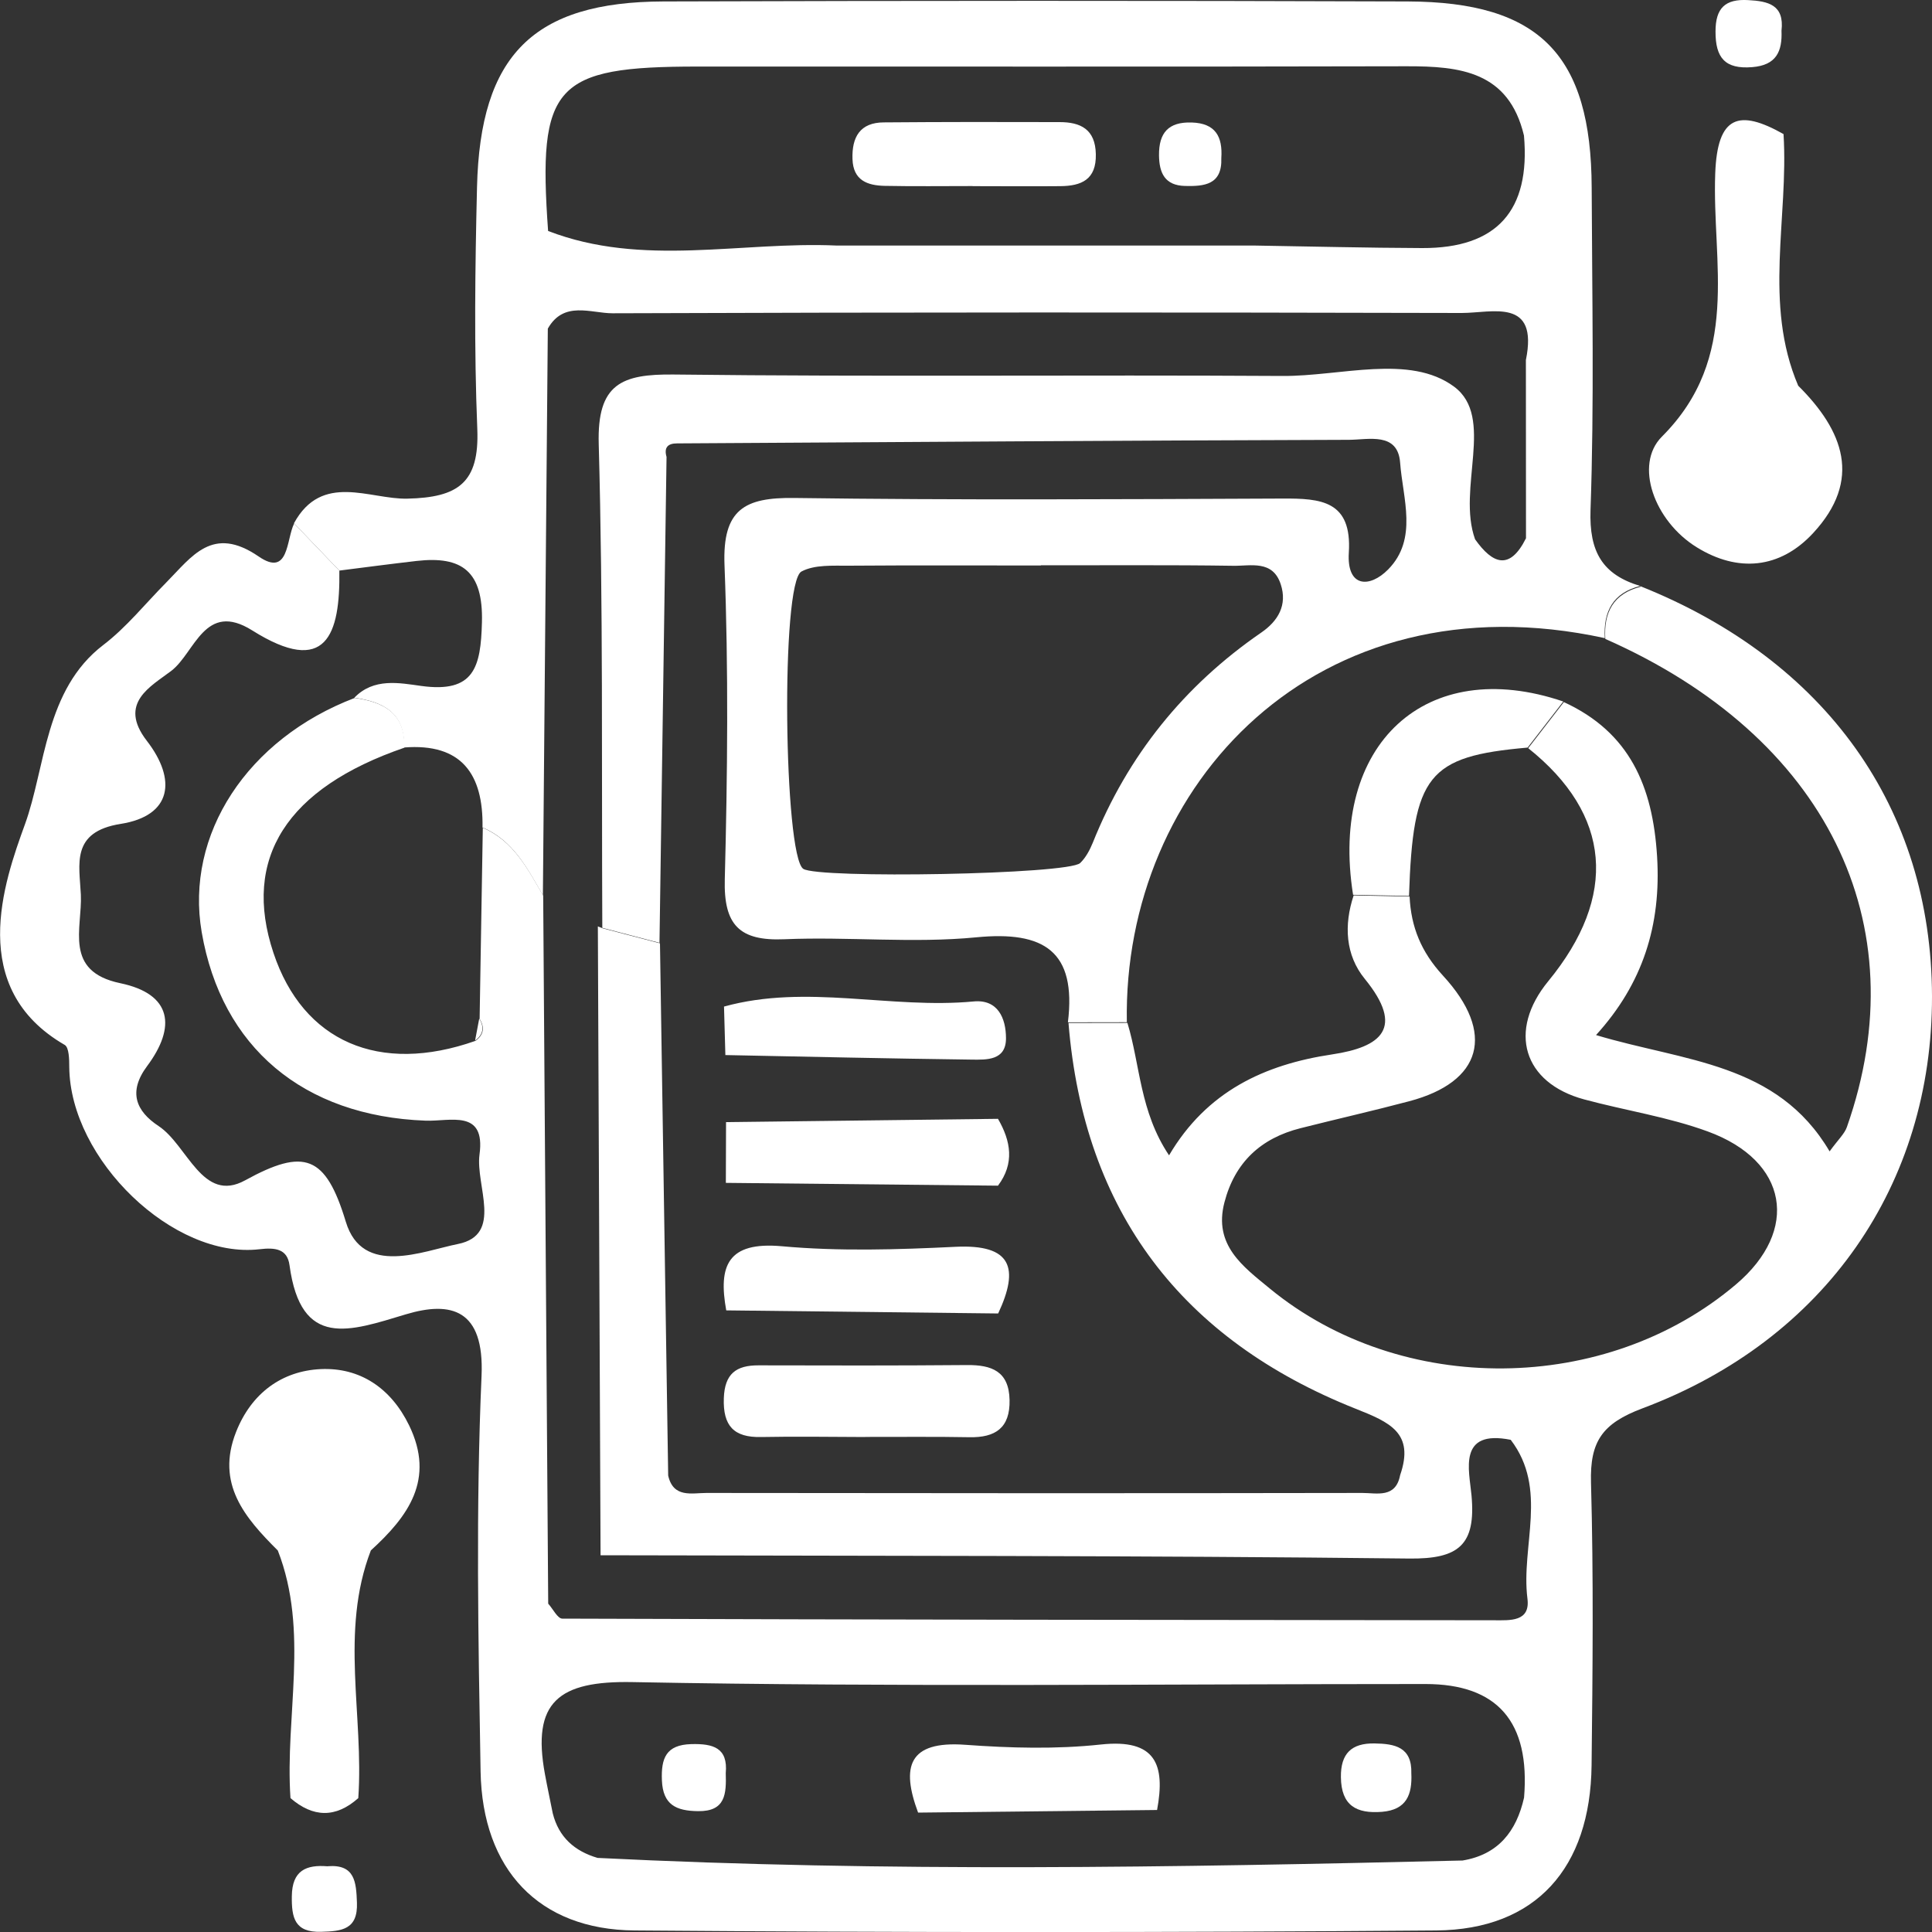 <?xml version="1.0" encoding="UTF-8"?>
<svg id="Layer_1" data-name="Layer 1" xmlns="http://www.w3.org/2000/svg" viewBox="0 0 200 200">
  <rect x="0" y="0" width="200" height="200" fill="#333333" stroke="none"/>
  <defs>
    <style>
      .cls-1 {
        fill: #fff;
      }
    </style>
  </defs>
  <path class="cls-1" d="M169.78,60.67c19.26,7.68,30.17,23,30.22,42.45,.04,19.44-10.99,35.55-29.97,42.67-4.19,1.57-5.45,3.45-5.33,7.69,.27,9.75,.17,19.5,.06,29.26-.12,10.65-5.78,17.01-16.07,17.1-27.67,.22-55.34,.22-83.01,0-9.89-.08-15.75-6.3-15.93-16.46-.24-13.65-.5-27.33,.1-40.95,.3-6.89-3.14-7.78-7.84-6.37-5.82,1.75-10.86,3.63-12.04-5.09-.23-1.7-1.49-1.84-3.1-1.65-8.91,1.04-19.61-9.28-19.7-18.85,0-.79-.02-2.04-.47-2.3-10.17-5.88-6.3-16.83-4.12-22.83,2.14-5.89,2.06-13.95,8.11-18.57,2.4-1.83,4.35-4.28,6.5-6.45,2.67-2.7,4.8-6,9.59-2.71,3.16,2.17,2.84-1.77,3.67-3.42,1.56,1.63,3.12,3.25,4.68,4.88,.09,6.64-1.35,11.01-9.02,6.19-4.92-3.09-5.93,2.31-8.37,4.18-2.1,1.61-5.57,3.33-2.54,7.25,3.1,4.01,2.61,7.76-2.71,8.6-5.19,.82-4.27,4.19-4.12,7.32,.16,3.49-1.81,7.94,4.08,9.17,5.37,1.12,5.8,4.53,2.78,8.58-1.99,2.67-1.16,4.66,1.19,6.21,3,1.98,4.53,8.04,8.95,5.62,6.13-3.37,8.34-2.61,10.43,4.29,1.73,5.72,7.98,3.02,11.6,2.3,4.73-.95,1.8-6.05,2.24-9.28,.64-4.72-3.06-3.39-5.59-3.49-12.65-.47-21.12-7.6-23.17-19.51-1.74-10.12,4.72-20.01,15.84-24.25,2.99,.42,5.27,1.57,5.14,5.15-12.19,4.19-16.82,11.46-13.55,21.25,3.06,9.18,10.95,12.61,20.91,9.1,.86-.62,.97-1.39,.43-2.28,.11-6.59,.22-13.19,.33-19.78,3.18,1.35,4.64,4.25,6.25,7.02,.17,24.43,.35,48.86,.52,73.3,.49,.54,.97,1.55,1.46,1.55,32.16,.11,64.33,.14,96.49,.17,1.6,0,3.73,.18,3.42-2.24-.69-5.47,2.17-11.33-1.73-16.44-5.5-1.1-4.3,3.14-4.06,5.75,.47,5.14-1.32,6.6-6.46,6.54-27.9-.32-55.8-.27-83.7-.34-.09-21.7-.19-43.4-.28-65.1l.51,.2c1.97,.52,3.94,1.03,5.92,1.55,.28,18.37,.57,36.73,.85,55.1,.53,2.35,2.45,1.8,3.97,1.8,22.63,.03,45.26,.04,67.89,0,1.5,0,3.45,.57,3.91-1.84,1.52-4.39-1.09-5.48-4.61-6.88-17.95-7.14-28.13-20.35-29.72-39.93,2.03,0,4.07,0,6.1-.01,1.33,4.37,1.27,9.17,4.31,13.71,3.89-6.61,9.86-9.4,16.89-10.45,5.06-.76,7.54-2.71,3.37-7.82-2.01-2.46-2.17-5.57-1.15-8.64,1.93,.04,3.86,.08,5.79,.12,.15,3.15,1.19,5.72,3.45,8.18,5.51,5.98,4.03,11.02-3.49,13.01-3.73,.99-7.5,1.84-11.25,2.79-4.09,1.03-6.8,3.52-7.88,7.69-1.15,4.42,1.93,6.63,4.7,8.91,13.63,11.2,34.8,10.99,48.26-.43,6.62-5.61,5.4-12.79-2.92-15.83-4.12-1.51-8.54-2.17-12.8-3.32-6.32-1.71-7.93-7.1-3.72-12.23,7.25-8.83,6.53-17.27-2.07-24.13,1.23-1.59,2.46-3.18,3.69-4.77,6.81,3.13,9.2,8.71,9.65,15.97,.44,7.11-1.47,13.17-6.32,18.5,9.14,2.75,18.74,2.82,24.18,12.04,.9-1.24,1.54-1.81,1.79-2.52,7.42-21.09-2.17-40.45-25.01-50.53-.18-2.76,.85-4.69,3.66-5.4Zm-18.38,131.93c3.69-.61,5.58-3.01,6.37-6.51q.97-11.76-10.2-11.76c-27.36,0-54.73,.32-82.08-.2-7.7-.15-10.45,2.08-9.08,9.52,.25,1.36,.54,2.7,.81,4.06,.62,2.48,2.26,3.92,4.64,4.62,29.84,1.49,59.69,.98,89.53,.27Z"/>
  <path class="cls-1" d="M35.11,59.05c-1.56-1.63-3.12-3.25-4.68-4.88,2.9-5.31,7.84-2.46,11.74-2.55,5.26-.12,7.46-1.64,7.24-7.2-.34-8.33-.23-16.69-.03-25.03C49.7,5.7,55.22,.19,68.69,.15c25.68-.08,51.37-.09,77.05,0,13.65,.05,18.98,5.54,19.03,19.27,.04,11.12,.27,22.26-.12,33.37-.15,4.35,1.24,6.69,5.14,7.87-2.81,.71-3.83,2.64-3.66,5.4-29.85-6.51-49.92,15.23-49.48,39.76-2.03,0-4.07,0-6.1,.01,.9-7.37-2.48-9.48-9.47-8.8-6.57,.64-13.25-.08-19.87,.2-4.66,.2-6.31-1.46-6.18-6.22,.28-10.84,.39-21.7-.03-32.53-.22-5.76,2.09-7,7.23-6.93,16.84,.23,33.69,.13,50.54,.06,3.96-.02,7.2,.21,6.86,5.6-.23,3.64,2.17,3.67,4.07,1.74,3.11-3.16,1.51-7.36,1.24-11.06-.24-3.19-3.27-2.37-5.29-2.36-23.19,.07-46.38,.23-69.56,.37-.96,0-1.37,.42-1.09,1.4-.24,16.77-.49,33.53-.73,50.3-1.97-.52-3.94-1.03-5.92-1.55-.08-16.69,.09-33.4-.37-50.08-.18-6.25,2.38-7.26,7.77-7.2,21,.25,42.01,.02,63.01,.15,6.03,.04,13.17-2.3,17.77,1.11,4.26,3.16,.27,10.54,2.17,15.8,1.81,2.55,3.58,3.27,5.27-.11,0-6.15,0-12.3-.01-18.45,1.32-6.49-3.47-4.87-6.65-4.87-29.3-.07-58.6-.08-87.9,.03-2.24,0-5.05-1.33-6.7,1.59-.17,19.55-.34,39.11-.51,58.66-1.61-2.77-3.06-5.67-6.25-7.02,.09-5.54-2.18-8.75-8.13-8.28,.13-3.58-2.15-4.73-5.14-5.15,2.01-2.09,4.68-1.53,6.94-1.22,5.47,.75,6.15-1.94,6.27-6.59,.14-5.28-2.06-6.89-6.77-6.35-2.68,.31-5.35,.66-8.02,1ZM56.74,23.91c9.8,3.78,19.92,1.06,29.89,1.51,14.43,0,28.87,0,43.3,0,5.77,.09,11.53,.24,17.3,.26q11.56,.04,10.53-11.65c-1.58-6.64-6.61-7.18-12.14-7.17-24.47,.06-48.95,.02-73.42,.03-14.82,0-16.55,1.92-15.46,17.03Zm51.02,34.63c-6.64,0-13.28-.03-19.92,.02-1.64,.01-3.51-.12-4.87,.6-2.18,1.15-1.82,29.4,.18,30.78,1.51,1.04,27.44,.59,28.67-.6,.57-.55,.99-1.33,1.3-2.09,3.62-9.04,9.46-16.27,17.45-21.77,1.73-1.19,2.72-2.84,2.01-5-.83-2.54-3.13-1.88-4.91-1.91-6.64-.1-13.28-.04-19.92-.05Z"/>
  <path class="cls-1" d="M28.75,160.5c-3.4-3.39-6.43-6.9-4.31-12.27,1.58-4,4.73-6.31,8.75-6.5,4.05-.19,7.27,1.94,9.16,5.82,2.72,5.6-.09,9.42-3.96,12.95-3.23,8.4-.71,17.1-1.3,25.64-2.34,2.08-4.68,2.02-7.02,0-.58-8.54,1.96-17.23-1.31-25.63Z"/>
  <path class="cls-1" d="M186.15,39.93c4.69,4.66,6.65,9.75,1.54,15.26-3.44,3.71-7.8,4.09-12.05,1.46-4.4-2.72-6.5-8.55-3.6-11.45,8.24-8.24,5.17-17.98,5.52-27.25,.22-6,2.46-6.67,7.07-4.07,.54,8.68-2.11,17.55,1.52,26.05Z"/>
  <path class="cls-1" d="M184.42,3.18c.09,2.14-.53,3.57-3.03,3.77-2.82,.23-3.81-.97-3.8-3.69,0-2.44,1.01-3.38,3.37-3.25,2.09,.11,3.77,.49,3.46,3.17Z"/>
  <path class="cls-1" d="M33.93,193.19c2.82-.22,2.94,1.65,3.02,3.76,.11,2.82-1.59,2.97-3.71,3.03-2.75,.08-3.06-1.47-3.03-3.69,.03-2.66,1.48-3.28,3.72-3.09Z"/>
  <path class="cls-1" d="M158.14,77.39c-10.32,.9-11.87,2.84-12.28,15.36-1.93-.04-3.86-.08-5.79-.12-2.48-15.61,7.56-24.84,21.76-20.01-1.23,1.59-2.46,3.18-3.69,4.77Z"/>
  <path class="cls-1" d="M49.18,107.72c.14-.76,.29-1.52,.43-2.28,.54,.89,.43,1.66-.43,2.28Z"/>
  <path class="cls-1" d="M89.57,148.76c-3.6-.01-7.19-.07-10.79,0-2.8,.06-3.95-1.14-3.85-4.02,.09-2.53,1.27-3.41,3.6-3.4,7.19,.02,14.38,.03,21.58-.03,2.54-.02,4.34,.63,4.4,3.62,.06,2.9-1.48,3.9-4.15,3.85-3.59-.07-7.19-.02-10.79-.03Z"/>
  <path class="cls-1" d="M75.14,122.45c0-2.1,.01-4.19,.02-6.29,9.38-.11,18.76-.23,28.15-.34,1.34,2.31,1.73,4.62,0,6.92-9.39-.1-18.77-.2-28.16-.29Z"/>
  <path class="cls-1" d="M75.18,135.65c-.84-4.63,.15-7.14,5.75-6.64,5.95,.54,11.99,.35,17.97,.06,5.85-.29,6.63,2.2,4.43,6.9-9.38-.11-18.77-.21-28.15-.32Z"/>
  <path class="cls-1" d="M74.95,104.2c8.56-2.37,17.23,.28,25.84-.53,2.51-.24,3.34,1.74,3.35,3.78,.02,2.35-2,2.26-3.59,2.24-8.49-.11-16.97-.3-25.46-.47-.05-1.67-.09-3.34-.14-5.01Z"/>
  <path class="cls-1" d="M95.04,187.64c-1.76-4.73-1.03-7.45,4.88-7.02,4.66,.34,9.42,.47,14.05-.03,5.68-.61,6.68,2.08,5.81,6.78-8.25,.09-16.49,.18-24.74,.27Z"/>
  <path class="cls-1" d="M146.1,183.57c.1,2.19-.48,3.78-3.04,3.99-2.65,.21-4.22-.65-4.25-3.59-.03-2.44,1.09-3.53,3.48-3.49,2.1,.03,3.89,.37,3.81,3.1Z"/>
  <path class="cls-1" d="M75.13,183.55c.06,2.13,0,3.98-2.87,3.94-2.25-.03-3.64-.64-3.74-3.2-.09-2.27,.42-3.67,3.04-3.74,2.27-.06,3.81,.38,3.57,3Z"/>
  <path class="cls-1" d="M100.68,19.26c-3.03,0-6.07,.04-9.1-.02-1.77-.04-3.26-.55-3.33-2.77-.08-2.29,.79-3.79,3.24-3.8,6.06-.05,12.13-.05,18.19-.03,2.17,0,3.71,.73,3.76,3.32,.06,2.65-1.51,3.29-3.67,3.31-3.03,.03-6.07,0-9.1,0Z"/>
  <path class="cls-1" d="M126.43,16.37c.1,2.75-1.75,2.93-3.76,2.88-2.07-.05-2.67-1.32-2.69-3.18-.02-2.34,.99-3.46,3.37-3.39,2.48,.07,3.23,1.47,3.08,3.69Z"/>
</svg>